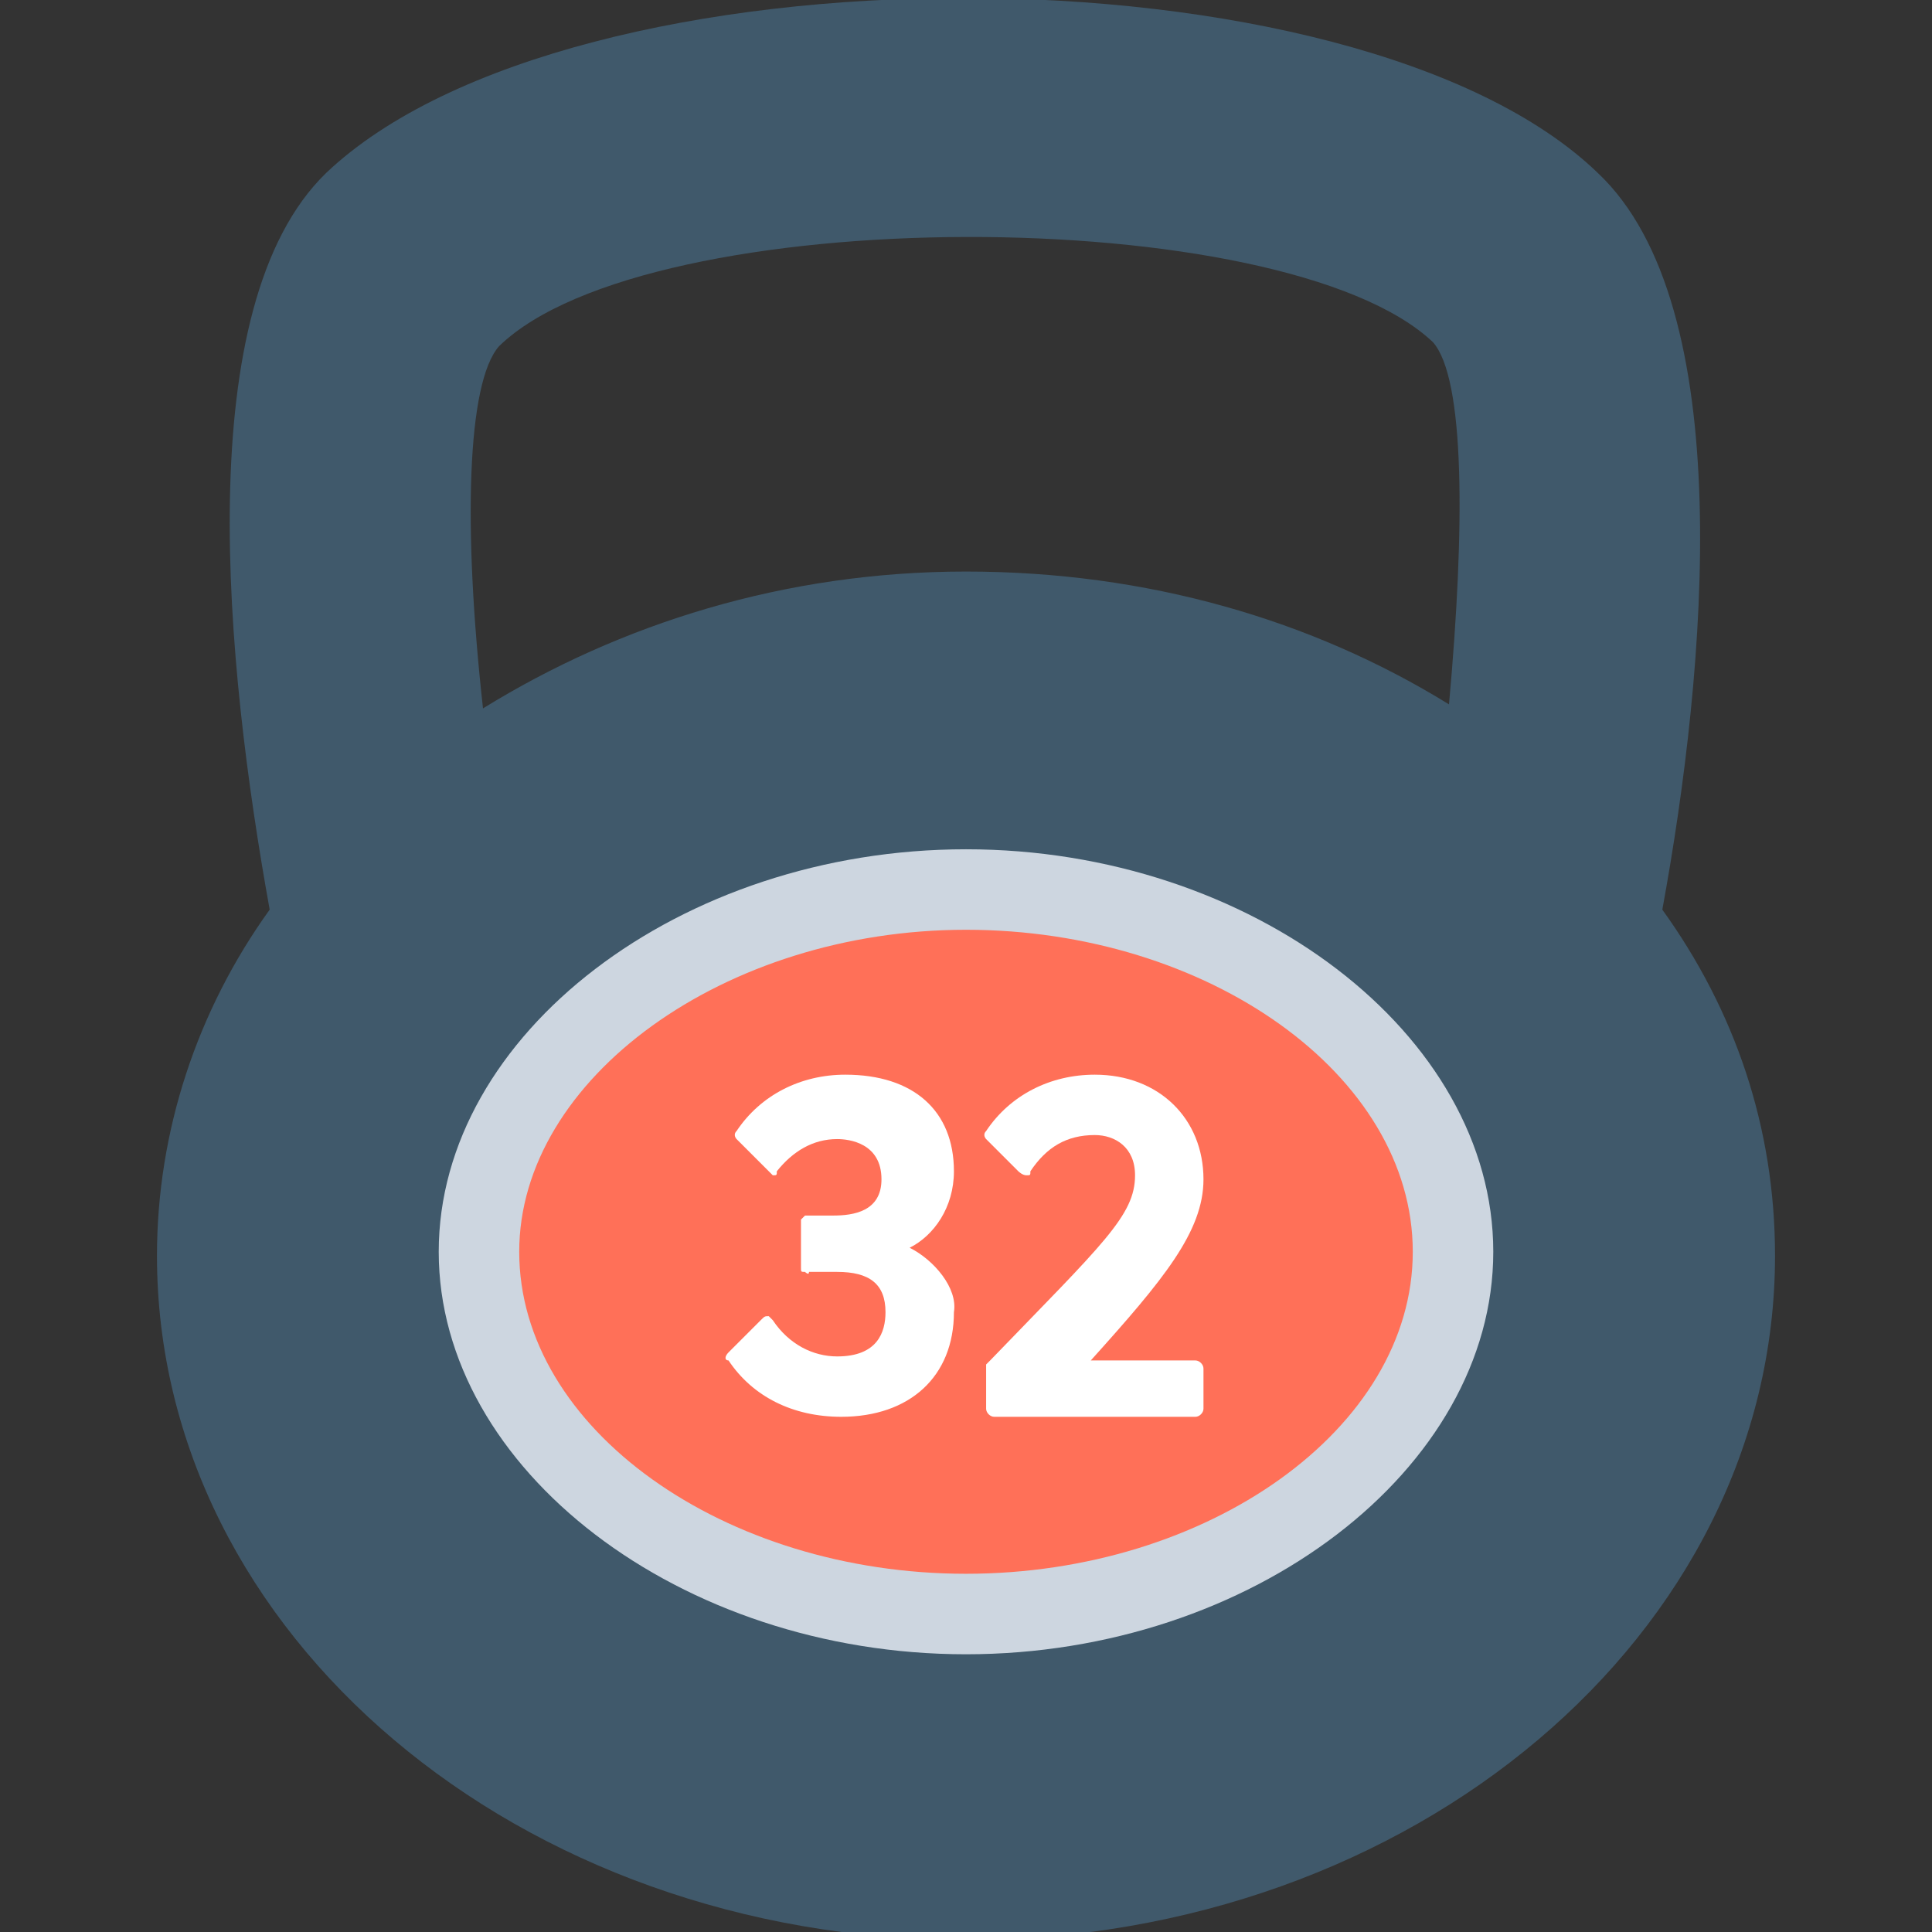<?xml version="1.0" encoding="utf-8"?>
<!-- Generator: Adobe Illustrator 18.0.0, SVG Export Plug-In . SVG Version: 6.00 Build 0)  -->
<!DOCTYPE svg PUBLIC "-//W3C//DTD SVG 1.1//EN" "http://www.w3.org/Graphics/SVG/1.1/DTD/svg11.dtd">
<svg version="1.1" id="Layer_1" xmlns="http://www.w3.org/2000/svg" xmlns:xlink="http://www.w3.org/1999/xlink" x="0px" y="0px"
	 viewBox="0 0 48 48" enable-background="new 0 0 48 48" xml:space="preserve">
<rect x="0" y="0" width="48" height="48" fill="#333333" stroke="none"/>
<g>
	<path fill="#40596B" d="M41.3,22.6c1.1-6,1.9-15-1.6-18.3c-6-5.8-25.5-5.8-31.6,0C4.7,7.6,5.6,16.5,6.7,22.6
		c-1.8,2.5-2.8,5.5-2.8,8.6c0,9.4,9,17,20.1,17s20.1-7.6,20.1-17C44.1,28,43.1,25.1,41.3,22.6z M12.4,8.6C16.1,5,31.9,5,35.6,8.5
		c0.8,0.9,0.8,4.6,0.4,9c-3.4-2.1-7.5-3.3-12-3.3c-4.5,0-8.6,1.3-12,3.4C11.5,13.1,11.6,9.5,12.4,8.6z"/>
	<path fill="#CDD6E0" d="M24,41.1c-7.1,0-13.1-4.6-13.1-10c0-5.4,6-10,13.1-10s13.1,4.6,13.1,10C37.1,36.5,31.1,41.1,24,41.1z"/>
	<path fill="#FF7058" d="M24,39.1c-6,0-11.1-3.6-11.1-8c0-4.3,5.1-8,11.1-8s11.1,3.6,11.1,8C35.1,35.5,30,39.1,24,39.1z"/>
	<g>
		<path fill="#FFFFFF" d="M22.6,31c0.6-0.3,1.1-1,1.1-1.9c0-1.5-1-2.4-2.7-2.4c-1.1,0-2.1,0.5-2.7,1.4c-0.1,0.1,0,0.2,0,0.2l0.8,0.8
			c0,0,0.1,0.1,0.1,0.1c0.1,0,0.1,0,0.1-0.1c0.4-0.5,0.9-0.8,1.5-0.8c0.3,0,1.1,0.1,1.1,1c0,0.8-0.7,0.9-1.2,0.9c-0.2,0-0.5,0-0.6,0
			c-0.1,0-0.1,0-0.1,0c0,0-0.1,0.1-0.1,0.1v1.2c0,0.1,0,0.1,0.1,0.1c0,0,0.1,0.1,0.1,0c0.1,0,0.4,0,0.7,0c0.8,0,1.2,0.3,1.2,1
			c0,0.5-0.2,1.1-1.2,1.1c-0.6,0-1.2-0.3-1.6-0.9c0,0-0.1-0.1-0.1-0.1c-0.1,0-0.1,0-0.2,0.1l-0.8,0.8c-0.1,0.1-0.1,0.2,0,0.2
			c0.6,0.9,1.6,1.4,2.8,1.4c1.7,0,2.8-1,2.8-2.6C23.8,32,23.2,31.3,22.6,31z"/>
		<path fill="#FFFFFF" d="M29.7,33.8h-2.6c1.8-2,2.8-3.2,2.8-4.5c0-1.5-1.1-2.6-2.7-2.6c-1.1,0-2.1,0.5-2.7,1.4
			c-0.1,0.1,0,0.2,0,0.2l0.8,0.8c0,0,0.1,0.1,0.2,0.1c0.1,0,0.1,0,0.1-0.1c0.4-0.6,0.9-0.9,1.6-0.9c0.5,0,1,0.3,1,1
			c0,1-0.8,1.7-3.6,4.6c0,0-0.1,0.1-0.1,0.1v1.1c0,0.1,0.1,0.2,0.2,0.2h5c0.1,0,0.2-0.1,0.2-0.2V34C29.9,33.9,29.8,33.8,29.7,33.8z"
			/>
	</g>
</g>
</svg>
